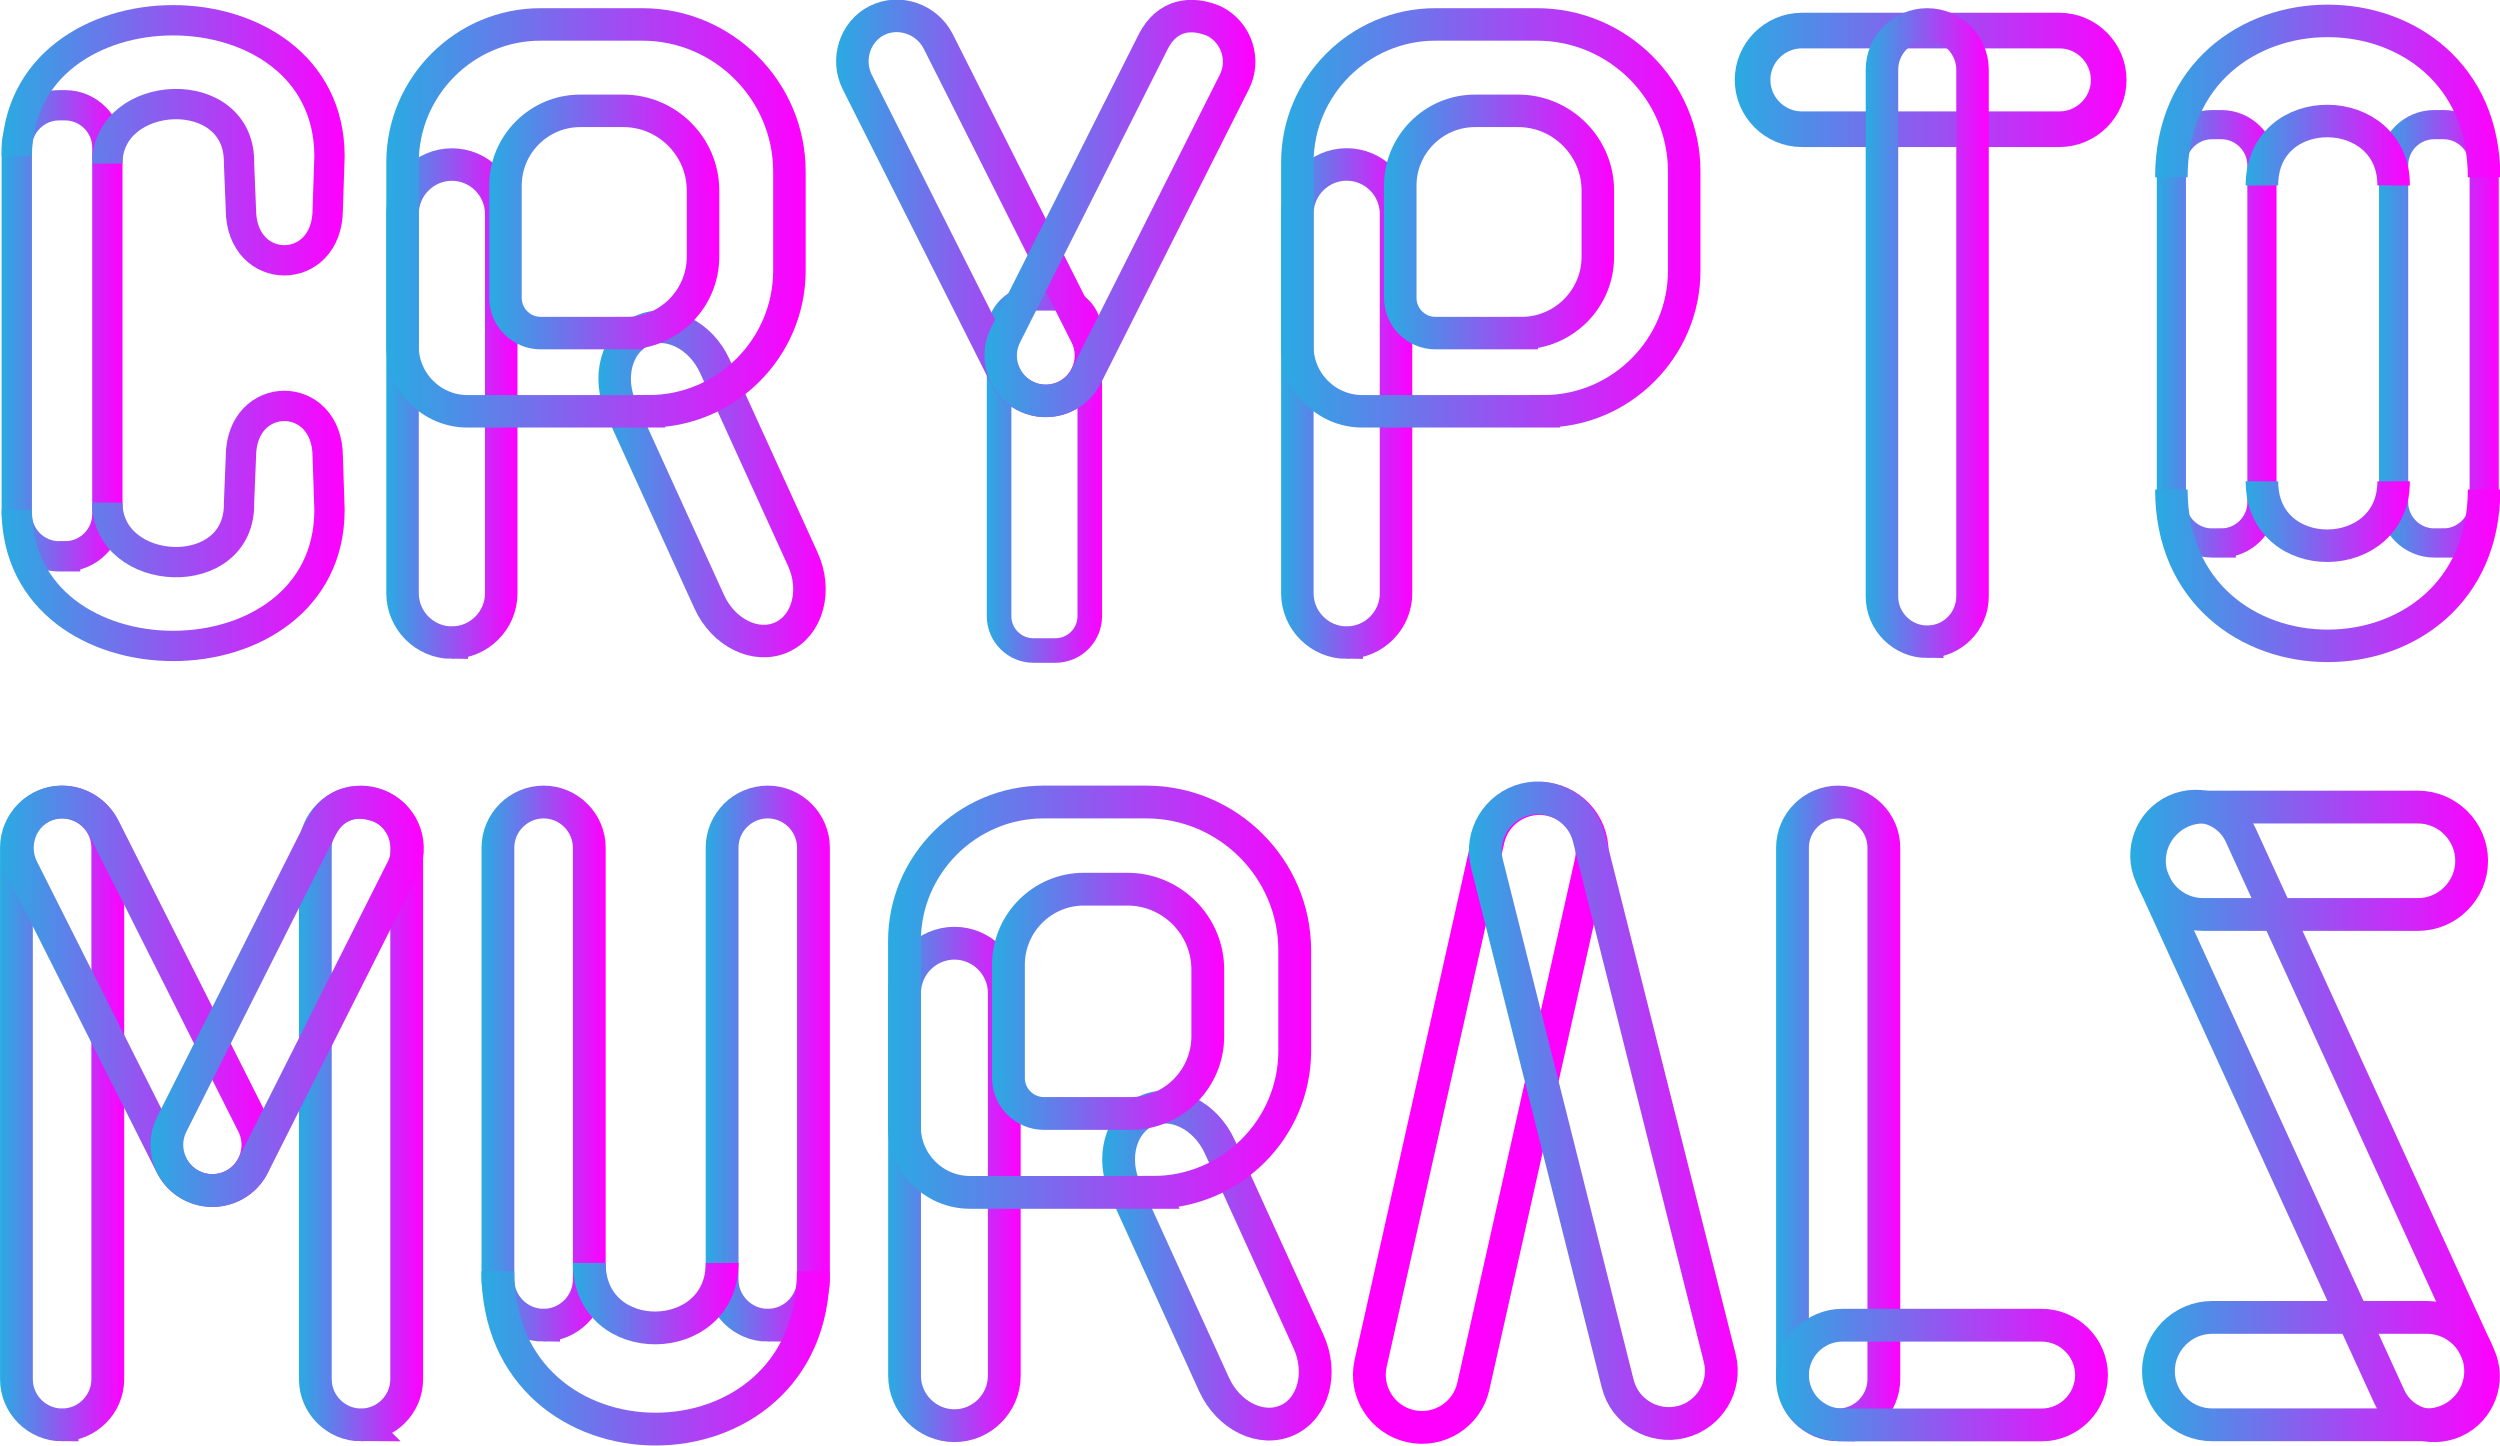 <?xml version="1.0" encoding="UTF-8" standalone="no"?>
<!-- Created with Inkscape (http://www.inkscape.org/) -->

<svg
   version="1.1"
   id="svg410"
   width="73.6"
   height="42.56"
   viewBox="0 0 73.6 42.56"
   sodipodi:docname="cryptomurals_mobile.svg"
   inkscape:version="1.1.2 (b8e25be8, 2022-02-05)"
   xmlns:inkscape="http://www.inkscape.org/namespaces/inkscape"
   xmlns:sodipodi="http://sodipodi.sourceforge.net/DTD/sodipodi-0.dtd"
   xmlns:xlink="http://www.w3.org/1999/xlink"
   xmlns="http://www.w3.org/2000/svg"
   xmlns:svg="http://www.w3.org/2000/svg">
  <defs
     id="defs414">
    <linearGradient
       id="SVGID_1_"
       gradientUnits="userSpaceOnUse"
       x1="372.281"
       y1="64.333"
       x2="395.499"
       y2="64.333">
      <stop
         offset="2.663895e-07"
         style="stop-color:#29ABE2"
         id="stop455" />
      <stop
         offset="1"
         style="stop-color:#FF00FF"
         id="stop457" />
    </linearGradient>
    <linearGradient
       id="SVGID_00000066494304873268329360000014061551922630098819_"
       gradientUnits="userSpaceOnUse"
       x1="382.821"
       y1="64.129"
       x2="407.248"
       y2="64.129">
      <stop
         offset="2.663895e-07"
         style="stop-color:#29ABE2"
         id="stop462" />
      <stop
         offset="1"
         style="stop-color:#FF00FF"
         id="stop464" />
    </linearGradient>
    <linearGradient
       id="SVGID_00000137832315468422157540000000475332585104514993_"
       gradientUnits="userSpaceOnUse"
       x1="410.732"
       y1="64.38"
       x2="422.011"
       y2="64.38">
      <stop
         offset="2.663895e-07"
         style="stop-color:#29ABE2"
         id="stop471" />
      <stop
         offset="1"
         style="stop-color:#FF00FF"
         id="stop473" />
    </linearGradient>
    <linearGradient
       id="SVGID_00000014623760333151655410000013993112213925418654_"
       gradientUnits="userSpaceOnUse"
       x1="410.732"
       y1="88.149"
       x2="440.876"
       y2="88.149">
      <stop
         offset="2.663895e-07"
         style="stop-color:#29ABE2"
         id="stop478" />
      <stop
         offset="1"
         style="stop-color:#FF00FF"
         id="stop480" />
    </linearGradient>
    <linearGradient
       id="SVGID_00000136398759079455588410000002332763792358270598_"
       gradientUnits="userSpaceOnUse"
       x1="442.905"
       y1="64.605"
       x2="476.489"
       y2="64.605">
      <stop
         offset="2.663895e-07"
         style="stop-color:#29ABE2"
         id="stop487" />
      <stop
         offset="1"
         style="stop-color:#FF00FF"
         id="stop489" />
    </linearGradient>
    <linearGradient
       id="SVGID_00000057149947263607599290000017227896935755592116_"
       gradientUnits="userSpaceOnUse"
       x1="443.971"
       y1="87.79"
       x2="476.237"
       y2="87.79">
      <stop
         offset="2.663895e-07"
         style="stop-color:#29ABE2"
         id="stop494" />
      <stop
         offset="1"
         style="stop-color:#FF00FF"
         id="stop496" />
    </linearGradient>
    <linearGradient
       id="SVGID_00000089558123107253211960000003001993712612737958_"
       gradientUnits="userSpaceOnUse"
       x1="443.158"
       y1="41.419"
       x2="475.423"
       y2="41.419">
      <stop
         offset="2.663895e-07"
         style="stop-color:#29ABE2"
         id="stop501" />
      <stop
         offset="1"
         style="stop-color:#FF00FF"
         id="stop503" />
    </linearGradient>
    <linearGradient
       id="SVGID_00000150069935930741312200000007725013538619500476_"
       gradientUnits="userSpaceOnUse"
       x1="313.469"
       y1="59.852"
       x2="324.749"
       y2="59.852">
      <stop
         offset="2.663895e-07"
         style="stop-color:#29ABE2"
         id="stop510" />
      <stop
         offset="1"
         style="stop-color:#FF00FF"
         id="stop512" />
    </linearGradient>
    <linearGradient
       id="SVGID_00000080185198350646029380000006946443785882606483_"
       gradientUnits="userSpaceOnUse"
       x1="293.095"
       y1="59.852"
       x2="304.375"
       y2="59.852">
      <stop
         offset="2.663895e-07"
         style="stop-color:#29ABE2"
         id="stop517" />
      <stop
         offset="1"
         style="stop-color:#FF00FF"
         id="stop519" />
    </linearGradient>
    <linearGradient
       id="SVGID_00000010291007297043922850000000060043599709165448_"
       gradientUnits="userSpaceOnUse"
       x1="293.095"
       y1="86.63"
       x2="324.749"
       y2="86.63">
      <stop
         offset="2.663895e-07"
         style="stop-color:#29ABE2"
         id="stop524" />
      <stop
         offset="1"
         style="stop-color:#FF00FF"
         id="stop526" />
    </linearGradient>
    <linearGradient
       id="SVGID_00000091711270638374949870000015138852933985242019_"
       gradientUnits="userSpaceOnUse"
       x1="301.396"
       y1="81.658"
       x2="316.448"
       y2="81.658">
      <stop
         offset="2.663895e-07"
         style="stop-color:#29ABE2"
         id="stop531" />
      <stop
         offset="1"
         style="stop-color:#FF00FF"
         id="stop533" />
    </linearGradient>
    <linearGradient
       id="SVGID_00000036933114846498139400000007424723938711211392_"
       gradientUnits="userSpaceOnUse"
       x1="249.349"
       y1="64.38"
       x2="260.629"
       y2="64.38">
      <stop
         offset="2.663895e-07"
         style="stop-color:#29ABE2"
         id="stop540" />
      <stop
         offset="1"
         style="stop-color:#FF00FF"
         id="stop542" />
    </linearGradient>
    <linearGradient
       id="SVGID_00000126299811138908754020000005336636120198241428_"
       gradientUnits="userSpaceOnUse"
       x1="276.514"
       y1="64.38"
       x2="287.794"
       y2="64.38">
      <stop
         offset="2.663895e-07"
         style="stop-color:#29ABE2"
         id="stop547" />
      <stop
         offset="1"
         style="stop-color:#FF00FF"
         id="stop549" />
    </linearGradient>
    <linearGradient
       id="SVGID_00000051384061305264326860000002750299187221766793_"
       gradientUnits="userSpaceOnUse"
       x1="249.43"
       y1="53.734"
       x2="274.276"
       y2="53.734">
      <stop
         offset="2.663895e-07"
         style="stop-color:#29ABE2"
         id="stop554" />
      <stop
         offset="1"
         style="stop-color:#FF00FF"
         id="stop556" />
    </linearGradient>
    <linearGradient
       id="SVGID_00000017505636271898409220000015420867018061220008_"
       gradientUnits="userSpaceOnUse"
       x1="263.02"
       y1="53.749"
       x2="287.858"
       y2="53.749">
      <stop
         offset="2.663895e-07"
         style="stop-color:#29ABE2"
         id="stop561" />
      <stop
         offset="1"
         style="stop-color:#FF00FF"
         id="stop563" />
    </linearGradient>
    <linearGradient
       id="SVGID_00000106125221794958225930000000072138229552703115_"
       gradientUnits="userSpaceOnUse"
       x1="349.494"
       y1="78.21"
       x2="370.34"
       y2="78.21">
      <stop
         offset="2.663895e-07"
         style="stop-color:#29ABE2"
         id="stop572" />
      <stop
         offset="1"
         style="stop-color:#FF00FF"
         id="stop574" />
    </linearGradient>
    <linearGradient
       id="SVGID_00000001649092805827841660000014490768451814012565_"
       gradientUnits="userSpaceOnUse"
       x1="330.05"
       y1="70.83"
       x2="342.084"
       y2="70.83">
      <stop
         offset="2.663895e-07"
         style="stop-color:#29ABE2"
         id="stop579" />
      <stop
         offset="1"
         style="stop-color:#FF00FF"
         id="stop581" />
    </linearGradient>
    <linearGradient
       id="SVGID_00000161624182631563963050000008362744078848535170_"
       gradientUnits="userSpaceOnUse"
       x1="330.05"
       y1="53.815"
       x2="368.495"
       y2="53.815">
      <stop
         offset="2.663895e-07"
         style="stop-color:#29ABE2"
         id="stop586" />
      <stop
         offset="1"
         style="stop-color:#FF00FF"
         id="stop588" />
    </linearGradient>
    <linearGradient
       id="SVGID_00000030483420589301237310000017043324544685703306_"
       gradientUnits="userSpaceOnUse"
       x1="339.483"
       y1="54.193"
       x2="360.572"
       y2="54.193">
      <stop
         offset="2.663895e-07"
         style="stop-color:#29ABE2"
         id="stop593" />
      <stop
         offset="1"
         style="stop-color:#FF00FF"
         id="stop595" />
    </linearGradient>
    <linearGradient
       id="SVGID_00000145055946177613780460000008198533073639619457_"
       gradientUnits="userSpaceOnUse"
       x1="232.031"
       y1="64.106"
       x2="242.977"
       y2="64.106">
      <stop
         offset="2.663895e-07"
         style="stop-color:#29ABE2"
         id="stop604" />
      <stop
         offset="1"
         style="stop-color:#FF00FF"
         id="stop606" />
    </linearGradient>
    <linearGradient
       id="SVGID_00000112601604057036514470000014093359395185674655_"
       gradientUnits="userSpaceOnUse"
       x1="211.714"
       y1="64.106"
       x2="222.66"
       y2="64.106">
      <stop
         offset="2.663895e-07"
         style="stop-color:#29ABE2"
         id="stop611" />
      <stop
         offset="1"
         style="stop-color:#FF00FF"
         id="stop613" />
    </linearGradient>
    <linearGradient
       id="SVGID_00000181801713687131329110000017830444916496383160_"
       gradientUnits="userSpaceOnUse"
       x1="211.563"
       y1="86.232"
       x2="243.128"
       y2="86.232">
      <stop
         offset="2.663895e-07"
         style="stop-color:#29ABE2"
         id="stop618" />
      <stop
         offset="1"
         style="stop-color:#FF00FF"
         id="stop620" />
    </linearGradient>
    <linearGradient
       id="SVGID_00000006706606771865069400000009610412913343555201_"
       gradientUnits="userSpaceOnUse"
       x1="219.841"
       y1="81.274"
       x2="234.851"
       y2="81.274">
      <stop
         offset="2.663895e-07"
         style="stop-color:#29ABE2"
         id="stop625" />
      <stop
         offset="1"
         style="stop-color:#FF00FF"
         id="stop627" />
    </linearGradient>
    <linearGradient
       id="SVGID_00000085946866966211902170000000112601757668015762_"
       gradientUnits="userSpaceOnUse"
       x1="211.563"
       y1="-1576.844"
       x2="243.128"
       y2="-1576.844"
       gradientTransform="matrix(1,0,0,-1,0,-1534.947)">
      <stop
         offset="2.663895e-07"
         style="stop-color:#29ABE2"
         id="stop632" />
      <stop
         offset="1"
         style="stop-color:#FF00FF"
         id="stop634" />
    </linearGradient>
    <linearGradient
       id="SVGID_00000114765657532837212940000012531326095613120956_"
       gradientUnits="userSpaceOnUse"
       x1="219.841"
       y1="-1581.802"
       x2="234.851"
       y2="-1581.802"
       gradientTransform="matrix(1,0,0,-1,0,-1534.947)">
      <stop
         offset="2.663895e-07"
         style="stop-color:#29ABE2"
         id="stop639" />
      <stop
         offset="1"
         style="stop-color:#FF00FF"
         id="stop641" />
    </linearGradient>
    <linearGradient
       id="SVGID_00000102546485772964492600000000131827229934764701_"
       gradientUnits="userSpaceOnUse"
       x1="104.759"
       y1="76.961"
       x2="115.28"
       y2="76.961">
      <stop
         offset="2.663895e-07"
         style="stop-color:#29ABE2"
         id="stop648" />
      <stop
         offset="1"
         style="stop-color:#FF00FF"
         id="stop650" />
    </linearGradient>
    <linearGradient
       id="SVGID_00000154397374720778661280000018299273124502320560_"
       gradientUnits="userSpaceOnUse"
       x1="90.973"
       y1="52.634"
       x2="115.749"
       y2="52.634">
      <stop
         offset="2.663895e-07"
         style="stop-color:#29ABE2"
         id="stop655" />
      <stop
         offset="1"
         style="stop-color:#FF00FF"
         id="stop657" />
    </linearGradient>
    <linearGradient
       id="SVGID_00000163033522850334343020000009176406511507702424_"
       gradientUnits="userSpaceOnUse"
       x1="104.525"
       y1="52.648"
       x2="129.294"
       y2="52.648">
      <stop
         offset="2.663895e-07"
         style="stop-color:#29ABE2"
         id="stop662" />
      <stop
         offset="1"
         style="stop-color:#FF00FF"
         id="stop664" />
    </linearGradient>
    <linearGradient
       id="SVGID_00000114041317274137850460000008592734792773613702_"
       gradientUnits="userSpaceOnUse"
       x1="131.655"
       y1="70.477"
       x2="143.655"
       y2="70.477">
      <stop
         offset="2.663895e-07"
         style="stop-color:#29ABE2"
         id="stop673" />
      <stop
         offset="1"
         style="stop-color:#FF00FF"
         id="stop675" />
    </linearGradient>
    <linearGradient
       id="SVGID_00000029031098831265385800000007144888566608239236_"
       gradientUnits="userSpaceOnUse"
       x1="131.655"
       y1="53.509"
       x2="169.992"
       y2="53.509">
      <stop
         offset="2.663895e-07"
         style="stop-color:#29ABE2"
         id="stop680" />
      <stop
         offset="1"
         style="stop-color:#FF00FF"
         id="stop682" />
    </linearGradient>
    <linearGradient
       id="SVGID_00000100383443191703837040000003394434328328884633_"
       gradientUnits="userSpaceOnUse"
       x1="141.061"
       y1="53.885"
       x2="162.091"
       y2="53.885">
      <stop
         offset="2.663895e-07"
         style="stop-color:#29ABE2"
         id="stop687" />
      <stop
         offset="1"
         style="stop-color:#FF00FF"
         id="stop689" />
    </linearGradient>
    <linearGradient
       id="SVGID_00000092440337704842401360000002255915897463077285_"
       gradientUnits="userSpaceOnUse"
       x1="69.232"
       y1="77.836"
       x2="90.02"
       y2="77.836">
      <stop
         offset="2.663895e-07"
         style="stop-color:#29ABE2"
         id="stop696" />
      <stop
         offset="1"
         style="stop-color:#FF00FF"
         id="stop698" />
    </linearGradient>
    <linearGradient
       id="SVGID_00000097458004209421732070000017267787761056282781_"
       gradientUnits="userSpaceOnUse"
       x1="49.843"
       y1="70.477"
       x2="61.843"
       y2="70.477">
      <stop
         offset="2.663895e-07"
         style="stop-color:#29ABE2"
         id="stop703" />
      <stop
         offset="1"
         style="stop-color:#FF00FF"
         id="stop705" />
    </linearGradient>
    <linearGradient
       id="SVGID_00000052061672073769906280000012150824971305969046_"
       gradientUnits="userSpaceOnUse"
       x1="49.843"
       y1="53.509"
       x2="88.18"
       y2="53.509">
      <stop
         offset="2.663895e-07"
         style="stop-color:#29ABE2"
         id="stop710" />
      <stop
         offset="1"
         style="stop-color:#FF00FF"
         id="stop712" />
    </linearGradient>
    <linearGradient
       id="SVGID_00000087376982773444459190000002396160593302439835_"
       gradientUnits="userSpaceOnUse"
       x1="59.249"
       y1="53.885"
       x2="80.279"
       y2="53.885">
      <stop
         offset="2.663895e-07"
         style="stop-color:#29ABE2"
         id="stop717" />
      <stop
         offset="1"
         style="stop-color:#FF00FF"
         id="stop719" />
    </linearGradient>
    <linearGradient
       id="SVGID_00000079471550271220542560000002615948937897738143_"
       gradientUnits="userSpaceOnUse"
       x1="14.679"
       y1="63.83"
       x2="25.727"
       y2="63.83">
      <stop
         offset="2.663895e-07"
         style="stop-color:#29ABE2"
         id="stop726" />
      <stop
         offset="1"
         style="stop-color:#FF00FF"
         id="stop728" />
    </linearGradient>
    <linearGradient
       id="SVGID_00000036941997573113120740000001013003240040144040_"
       gradientUnits="userSpaceOnUse"
       x1="14.679"
       y1="81.667"
       x2="46.044"
       y2="81.667">
      <stop
         offset="2.663895e-07"
         style="stop-color:#29ABE2"
         id="stop733" />
      <stop
         offset="1"
         style="stop-color:#FF00FF"
         id="stop735" />
    </linearGradient>
    <linearGradient
       id="SVGID_00000141443639616947755550000004314534512513592969_"
       gradientUnits="userSpaceOnUse"
       x1="14.679"
       y1="-1562.17"
       x2="46.044"
       y2="-1562.17"
       gradientTransform="matrix(1,0,0,-1,0,-1515.75)">
      <stop
         offset="2.663895e-07"
         style="stop-color:#29ABE2"
         id="stop740" />
      <stop
         offset="1"
         style="stop-color:#FF00FF"
         id="stop742" />
    </linearGradient>
    <linearGradient
       id="SVGID_00000137120645420864965740000008965983697528088503_"
       gradientUnits="userSpaceOnUse"
       x1="173.129"
       y1="40.884"
       x2="208.955"
       y2="40.884">
      <stop
         offset="2.663895e-07"
         style="stop-color:#29ABE2"
         id="stop749" />
      <stop
         offset="1"
         style="stop-color:#FF00FF"
         id="stop751" />
    </linearGradient>
    <linearGradient
       id="SVGID_00000106147272913143889940000007355759555193885372_"
       gradientUnits="userSpaceOnUse"
       x1="185.106"
       y1="64.044"
       x2="196.354"
       y2="64.044">
      <stop
         offset="2.663895e-07"
         style="stop-color:#29ABE2"
         id="stop756" />
      <stop
         offset="1"
         style="stop-color:#FF00FF"
         id="stop758" />
    </linearGradient>
    <linearGradient
       id="SVGID_00000066494304873268329360000014061551922630098819_-8"
       gradientUnits="userSpaceOnUse"
       x1="382.821"
       y1="64.129"
       x2="407.248"
       y2="64.129"
       gradientTransform="translate(-295.581,41.952)">
      <stop
         offset="2.663895e-07"
         style="stop-color:#29ABE2"
         id="stop18" />
      <stop
         offset="1"
         style="stop-color:#FF00FF"
         id="stop20" />
    </linearGradient>
    <linearGradient
       id="SVGID_00000137832315468422157540000000475332585104514993_-8"
       gradientUnits="userSpaceOnUse"
       x1="410.732"
       y1="64.38"
       x2="422.011"
       y2="64.38"
       gradientTransform="translate(-295.581,41.952)">
      <stop
         offset="2.663895e-07"
         style="stop-color:#29ABE2"
         id="stop27" />
      <stop
         offset="1"
         style="stop-color:#FF00FF"
         id="stop29" />
    </linearGradient>
    <linearGradient
       id="SVGID_00000014623760333151655410000013993112213925418654_-3"
       gradientUnits="userSpaceOnUse"
       x1="410.732"
       y1="88.149"
       x2="440.876"
       y2="88.149"
       gradientTransform="translate(-295.581,41.952)">
      <stop
         offset="2.663895e-07"
         style="stop-color:#29ABE2"
         id="stop34" />
      <stop
         offset="1"
         style="stop-color:#FF00FF"
         id="stop36" />
    </linearGradient>
    <linearGradient
       id="SVGID_00000136398759079455588410000002332763792358270598_-8"
       gradientUnits="userSpaceOnUse"
       x1="442.905"
       y1="64.605"
       x2="476.489"
       y2="64.605"
       gradientTransform="translate(-295.581,41.952)">
      <stop
         offset="2.663895e-07"
         style="stop-color:#29ABE2"
         id="stop43" />
      <stop
         offset="1"
         style="stop-color:#FF00FF"
         id="stop45" />
    </linearGradient>
    <linearGradient
       id="SVGID_00000057149947263607599290000017227896935755592116_-1"
       gradientUnits="userSpaceOnUse"
       x1="443.971"
       y1="87.79"
       x2="476.237"
       y2="87.79"
       gradientTransform="translate(-295.581,41.952)">
      <stop
         offset="2.663895e-07"
         style="stop-color:#29ABE2"
         id="stop50" />
      <stop
         offset="1"
         style="stop-color:#FF00FF"
         id="stop52" />
    </linearGradient>
    <linearGradient
       id="SVGID_00000089558123107253211960000003001993712612737958_-5"
       gradientUnits="userSpaceOnUse"
       x1="443.158"
       y1="41.419"
       x2="475.423"
       y2="41.419"
       gradientTransform="translate(-295.581,41.952)">
      <stop
         offset="2.663895e-07"
         style="stop-color:#29ABE2"
         id="stop57" />
      <stop
         offset="1"
         style="stop-color:#FF00FF"
         id="stop59" />
    </linearGradient>
    <linearGradient
       id="SVGID_00000150069935930741312200000007725013538619500476_-3"
       gradientUnits="userSpaceOnUse"
       x1="313.469"
       y1="59.852"
       x2="324.749"
       y2="59.852"
       gradientTransform="translate(-295.581,41.952)">
      <stop
         offset="2.663895e-07"
         style="stop-color:#29ABE2"
         id="stop66" />
      <stop
         offset="1"
         style="stop-color:#FF00FF"
         id="stop68" />
    </linearGradient>
    <linearGradient
       id="SVGID_00000080185198350646029380000006946443785882606483_-5"
       gradientUnits="userSpaceOnUse"
       x1="293.095"
       y1="59.852"
       x2="304.375"
       y2="59.852"
       gradientTransform="translate(-295.581,41.952)">
      <stop
         offset="2.663895e-07"
         style="stop-color:#29ABE2"
         id="stop73" />
      <stop
         offset="1"
         style="stop-color:#FF00FF"
         id="stop75" />
    </linearGradient>
    <linearGradient
       id="SVGID_00000010291007297043922850000000060043599709165448_-4"
       gradientUnits="userSpaceOnUse"
       x1="293.095"
       y1="86.63"
       x2="324.749"
       y2="86.63"
       gradientTransform="translate(-295.581,41.952)">
      <stop
         offset="2.663895e-07"
         style="stop-color:#29ABE2"
         id="stop80" />
      <stop
         offset="1"
         style="stop-color:#FF00FF"
         id="stop82" />
    </linearGradient>
    <linearGradient
       id="SVGID_00000091711270638374949870000015138852933985242019_-3"
       gradientUnits="userSpaceOnUse"
       x1="301.396"
       y1="81.658"
       x2="316.448"
       y2="81.658"
       gradientTransform="translate(-295.581,41.952)">
      <stop
         offset="2.663895e-07"
         style="stop-color:#29ABE2"
         id="stop87" />
      <stop
         offset="1"
         style="stop-color:#FF00FF"
         id="stop89" />
    </linearGradient>
    <linearGradient
       id="SVGID_00000036933114846498139400000007424723938711211392_-6"
       gradientUnits="userSpaceOnUse"
       x1="249.349"
       y1="64.38"
       x2="260.629"
       y2="64.38"
       gradientTransform="translate(-295.581,41.952)">
      <stop
         offset="2.663895e-07"
         style="stop-color:#29ABE2"
         id="stop96" />
      <stop
         offset="1"
         style="stop-color:#FF00FF"
         id="stop98" />
    </linearGradient>
    <linearGradient
       id="SVGID_00000126299811138908754020000005336636120198241428_-5"
       gradientUnits="userSpaceOnUse"
       x1="276.514"
       y1="64.38"
       x2="287.794"
       y2="64.38"
       gradientTransform="translate(-295.581,41.952)">
      <stop
         offset="2.663895e-07"
         style="stop-color:#29ABE2"
         id="stop103" />
      <stop
         offset="1"
         style="stop-color:#FF00FF"
         id="stop105" />
    </linearGradient>
    <linearGradient
       id="SVGID_00000051384061305264326860000002750299187221766793_-9"
       gradientUnits="userSpaceOnUse"
       x1="249.43"
       y1="53.734"
       x2="274.276"
       y2="53.734"
       gradientTransform="translate(-295.581,41.952)">
      <stop
         offset="2.663895e-07"
         style="stop-color:#29ABE2"
         id="stop110" />
      <stop
         offset="1"
         style="stop-color:#FF00FF"
         id="stop112" />
    </linearGradient>
    <linearGradient
       id="SVGID_00000017505636271898409220000015420867018061220008_-5"
       gradientUnits="userSpaceOnUse"
       x1="263.02"
       y1="53.749"
       x2="287.858"
       y2="53.749"
       gradientTransform="translate(-295.581,41.952)">
      <stop
         offset="2.663895e-07"
         style="stop-color:#29ABE2"
         id="stop117" />
      <stop
         offset="1"
         style="stop-color:#FF00FF"
         id="stop119" />
    </linearGradient>
    <linearGradient
       id="SVGID_00000106125221794958225930000000072138229552703115_-4"
       gradientUnits="userSpaceOnUse"
       x1="349.494"
       y1="78.21"
       x2="370.34"
       y2="78.21"
       gradientTransform="translate(-295.581,41.952)">
      <stop
         offset="2.663895e-07"
         style="stop-color:#29ABE2"
         id="stop128" />
      <stop
         offset="1"
         style="stop-color:#FF00FF"
         id="stop130" />
    </linearGradient>
    <linearGradient
       id="SVGID_00000001649092805827841660000014490768451814012565_-9"
       gradientUnits="userSpaceOnUse"
       x1="330.05"
       y1="70.83"
       x2="342.084"
       y2="70.83"
       gradientTransform="translate(-295.581,41.952)">
      <stop
         offset="2.663895e-07"
         style="stop-color:#29ABE2"
         id="stop135" />
      <stop
         offset="1"
         style="stop-color:#FF00FF"
         id="stop137" />
    </linearGradient>
    <linearGradient
       id="SVGID_00000161624182631563963050000008362744078848535170_-1"
       gradientUnits="userSpaceOnUse"
       x1="330.05"
       y1="53.815"
       x2="368.495"
       y2="53.815"
       gradientTransform="translate(-295.581,41.952)">
      <stop
         offset="2.663895e-07"
         style="stop-color:#29ABE2"
         id="stop142" />
      <stop
         offset="1"
         style="stop-color:#FF00FF"
         id="stop144" />
    </linearGradient>
    <linearGradient
       id="SVGID_00000030483420589301237310000017043324544685703306_-7"
       gradientUnits="userSpaceOnUse"
       x1="339.483"
       y1="54.193"
       x2="360.572"
       y2="54.193"
       gradientTransform="translate(-295.581,41.952)">
      <stop
         offset="2.663895e-07"
         style="stop-color:#29ABE2"
         id="stop149" />
      <stop
         offset="1"
         style="stop-color:#FF00FF"
         id="stop151" />
    </linearGradient>
    <linearGradient
       id="SVGID_00000145055946177613780460000008198533073639619457_-5"
       gradientUnits="userSpaceOnUse"
       x1="232.031"
       y1="64.106"
       x2="242.977"
       y2="64.106"
       gradientTransform="translate(-295.581,41.952)">
      <stop
         offset="2.663895e-07"
         style="stop-color:#29ABE2"
         id="stop160" />
      <stop
         offset="1"
         style="stop-color:#FF00FF"
         id="stop162" />
    </linearGradient>
    <linearGradient
       id="SVGID_00000112601604057036514470000014093359395185674655_-5"
       gradientUnits="userSpaceOnUse"
       x1="211.714"
       y1="64.106"
       x2="222.66"
       y2="64.106"
       gradientTransform="translate(-295.581,41.952)">
      <stop
         offset="2.663895e-07"
         style="stop-color:#29ABE2"
         id="stop167" />
      <stop
         offset="1"
         style="stop-color:#FF00FF"
         id="stop169" />
    </linearGradient>
    <linearGradient
       id="SVGID_00000181801713687131329110000017830444916496383160_-4"
       gradientUnits="userSpaceOnUse"
       x1="211.563"
       y1="86.232"
       x2="243.128"
       y2="86.232"
       gradientTransform="translate(-295.581,41.952)">
      <stop
         offset="2.663895e-07"
         style="stop-color:#29ABE2"
         id="stop174" />
      <stop
         offset="1"
         style="stop-color:#FF00FF"
         id="stop176" />
    </linearGradient>
    <linearGradient
       id="SVGID_00000006706606771865069400000009610412913343555201_-1"
       gradientUnits="userSpaceOnUse"
       x1="219.841"
       y1="81.274"
       x2="234.851"
       y2="81.274"
       gradientTransform="translate(-295.581,41.952)">
      <stop
         offset="2.663895e-07"
         style="stop-color:#29ABE2"
         id="stop181" />
      <stop
         offset="1"
         style="stop-color:#FF00FF"
         id="stop183" />
    </linearGradient>
    <linearGradient
       id="SVGID_00000102546485772964492600000000131827229934764701_-8"
       gradientUnits="userSpaceOnUse"
       x1="104.759"
       y1="76.961"
       x2="115.28"
       y2="76.961"
       gradientTransform="translate(-295.581,41.952)">
      <stop
         offset="2.663895e-07"
         style="stop-color:#29ABE2"
         id="stop204" />
      <stop
         offset="1"
         style="stop-color:#FF00FF"
         id="stop206" />
    </linearGradient>
    <linearGradient
       id="SVGID_00000154397374720778661280000018299273124502320560_-8"
       gradientUnits="userSpaceOnUse"
       x1="90.973"
       y1="52.634"
       x2="115.749"
       y2="52.634"
       gradientTransform="translate(-295.581,41.952)">
      <stop
         offset="2.663895e-07"
         style="stop-color:#29ABE2"
         id="stop211" />
      <stop
         offset="1"
         style="stop-color:#FF00FF"
         id="stop213" />
    </linearGradient>
    <linearGradient
       id="SVGID_00000163033522850334343020000009176406511507702424_-3"
       gradientUnits="userSpaceOnUse"
       x1="104.525"
       y1="52.648"
       x2="129.294"
       y2="52.648"
       gradientTransform="translate(-295.581,41.952)">
      <stop
         offset="2.663895e-07"
         style="stop-color:#29ABE2"
         id="stop218" />
      <stop
         offset="1"
         style="stop-color:#FF00FF"
         id="stop220" />
    </linearGradient>
    <linearGradient
       id="SVGID_00000114041317274137850460000008592734792773613702_-5"
       gradientUnits="userSpaceOnUse"
       x1="131.655"
       y1="70.477"
       x2="143.655"
       y2="70.477"
       gradientTransform="translate(-295.581,41.952)">
      <stop
         offset="2.663895e-07"
         style="stop-color:#29ABE2"
         id="stop229" />
      <stop
         offset="1"
         style="stop-color:#FF00FF"
         id="stop231" />
    </linearGradient>
    <linearGradient
       id="SVGID_00000029031098831265385800000007144888566608239236_-2"
       gradientUnits="userSpaceOnUse"
       x1="131.655"
       y1="53.509"
       x2="169.992"
       y2="53.509"
       gradientTransform="translate(-295.581,41.952)">
      <stop
         offset="2.663895e-07"
         style="stop-color:#29ABE2"
         id="stop236" />
      <stop
         offset="1"
         style="stop-color:#FF00FF"
         id="stop238" />
    </linearGradient>
    <linearGradient
       id="SVGID_00000100383443191703837040000003394434328328884633_-2"
       gradientUnits="userSpaceOnUse"
       x1="141.061"
       y1="53.885"
       x2="162.091"
       y2="53.885"
       gradientTransform="translate(-295.581,41.952)">
      <stop
         offset="2.663895e-07"
         style="stop-color:#29ABE2"
         id="stop243" />
      <stop
         offset="1"
         style="stop-color:#FF00FF"
         id="stop245" />
    </linearGradient>
    <linearGradient
       id="SVGID_00000092440337704842401360000002255915897463077285_-6"
       gradientUnits="userSpaceOnUse"
       x1="69.232"
       y1="77.836"
       x2="90.02"
       y2="77.836"
       gradientTransform="translate(-295.581,41.952)">
      <stop
         offset="2.663895e-07"
         style="stop-color:#29ABE2"
         id="stop252" />
      <stop
         offset="1"
         style="stop-color:#FF00FF"
         id="stop254" />
    </linearGradient>
    <linearGradient
       id="SVGID_00000097458004209421732070000017267787761056282781_-6"
       gradientUnits="userSpaceOnUse"
       x1="49.843"
       y1="70.477"
       x2="61.843"
       y2="70.477"
       gradientTransform="translate(-295.581,41.952)">
      <stop
         offset="2.663895e-07"
         style="stop-color:#29ABE2"
         id="stop259" />
      <stop
         offset="1"
         style="stop-color:#FF00FF"
         id="stop261" />
    </linearGradient>
    <linearGradient
       id="SVGID_00000052061672073769906280000012150824971305969046_-7"
       gradientUnits="userSpaceOnUse"
       x1="49.843"
       y1="53.509"
       x2="88.18"
       y2="53.509"
       gradientTransform="translate(-295.581,41.952)">
      <stop
         offset="2.663895e-07"
         style="stop-color:#29ABE2"
         id="stop266" />
      <stop
         offset="1"
         style="stop-color:#FF00FF"
         id="stop268" />
    </linearGradient>
    <linearGradient
       id="SVGID_00000087376982773444459190000002396160593302439835_-8"
       gradientUnits="userSpaceOnUse"
       x1="59.249"
       y1="53.885"
       x2="80.279"
       y2="53.885"
       gradientTransform="translate(-295.581,41.952)">
      <stop
         offset="2.663895e-07"
         style="stop-color:#29ABE2"
         id="stop273" />
      <stop
         offset="1"
         style="stop-color:#FF00FF"
         id="stop275" />
    </linearGradient>
    <linearGradient
       id="SVGID_00000079471550271220542560000002615948937897738143_-4"
       gradientUnits="userSpaceOnUse"
       x1="14.679"
       y1="63.83"
       x2="25.727"
       y2="63.83"
       gradientTransform="translate(-295.581,41.952)">
      <stop
         offset="2.663895e-07"
         style="stop-color:#29ABE2"
         id="stop282" />
      <stop
         offset="1"
         style="stop-color:#FF00FF"
         id="stop284" />
    </linearGradient>
    <linearGradient
       id="SVGID_00000036941997573113120740000001013003240040144040_-1"
       gradientUnits="userSpaceOnUse"
       x1="14.679"
       y1="81.667"
       x2="46.044"
       y2="81.667"
       gradientTransform="translate(-295.581,41.952)">
      <stop
         offset="2.663895e-07"
         style="stop-color:#29ABE2"
         id="stop289" />
      <stop
         offset="1"
         style="stop-color:#FF00FF"
         id="stop291" />
    </linearGradient>
    <linearGradient
       id="SVGID_00000137120645420864965740000008965983697528088503_-7"
       gradientUnits="userSpaceOnUse"
       x1="173.129"
       y1="40.884"
       x2="208.955"
       y2="40.884"
       gradientTransform="translate(-295.581,41.952)">
      <stop
         offset="2.663895e-07"
         style="stop-color:#29ABE2"
         id="stop305" />
      <stop
         offset="1"
         style="stop-color:#FF00FF"
         id="stop307" />
    </linearGradient>
    <linearGradient
       id="SVGID_00000106147272913143889940000007355759555193885372_-1"
       gradientUnits="userSpaceOnUse"
       x1="185.106"
       y1="64.044"
       x2="196.354"
       y2="64.044"
       gradientTransform="translate(-295.581,41.952)">
      <stop
         offset="2.663895e-07"
         style="stop-color:#29ABE2"
         id="stop312" />
      <stop
         offset="1"
         style="stop-color:#FF00FF"
         id="stop314" />
    </linearGradient>
    <linearGradient
       inkscape:collect="always"
       xlink:href="#SVGID_00000085946866966211902170000000112601757668015762_"
       id="linearGradient4439"
       gradientUnits="userSpaceOnUse"
       gradientTransform="matrix(1,0,0,-1,-295.581,-1492.995)"
       x1="211.563"
       y1="-1576.844"
       x2="243.128"
       y2="-1576.844" />
    <linearGradient
       inkscape:collect="always"
       xlink:href="#SVGID_00000114765657532837212940000012531326095613120956_"
       id="linearGradient4441"
       gradientUnits="userSpaceOnUse"
       gradientTransform="matrix(1,0,0,-1,-295.581,-1492.995)"
       x1="219.841"
       y1="-1581.802"
       x2="234.851"
       y2="-1581.802" />
    <linearGradient
       inkscape:collect="always"
       xlink:href="#SVGID_00000141443639616947755550000004314534512513592969_"
       id="linearGradient4443"
       gradientUnits="userSpaceOnUse"
       gradientTransform="matrix(1,0,0,-1,-295.581,-1473.798)"
       x1="14.679"
       y1="-1562.17"
       x2="46.044"
       y2="-1562.17" />
    <linearGradient
       id="linearGradient3442"
       gradientUnits="userSpaceOnUse"
       x1="104.759"
       y1="76.961"
       x2="115.28"
       y2="76.961">
      <stop
         offset="2.663895e-07"
         style="stop-color:#29ABE2"
         id="stop3438" />
      <stop
         offset="1"
         style="stop-color:#FF00FF"
         id="stop3440" />
    </linearGradient>
    <linearGradient
       id="linearGradient3465"
       gradientUnits="userSpaceOnUse"
       x1="131.655"
       y1="70.477"
       x2="143.655"
       y2="70.477">
      <stop
         offset="2.663895e-07"
         style="stop-color:#29ABE2"
         id="stop3461" />
      <stop
         offset="1"
         style="stop-color:#FF00FF"
         id="stop3463" />
    </linearGradient>
    <linearGradient
       id="linearGradient3472"
       gradientUnits="userSpaceOnUse"
       x1="131.655"
       y1="53.509"
       x2="169.992"
       y2="53.509">
      <stop
         offset="2.663895e-07"
         style="stop-color:#29ABE2"
         id="stop3468" />
      <stop
         offset="1"
         style="stop-color:#FF00FF"
         id="stop3470" />
    </linearGradient>
    <linearGradient
       id="linearGradient3479"
       gradientUnits="userSpaceOnUse"
       x1="141.061"
       y1="53.885"
       x2="162.091"
       y2="53.885">
      <stop
         offset="2.663895e-07"
         style="stop-color:#29ABE2"
         id="stop3475" />
      <stop
         offset="1"
         style="stop-color:#FF00FF"
         id="stop3477" />
    </linearGradient>
    <linearGradient
       id="linearGradient3487"
       gradientUnits="userSpaceOnUse"
       x1="69.232"
       y1="77.836"
       x2="90.02"
       y2="77.836">
      <stop
         offset="2.663895e-07"
         style="stop-color:#29ABE2"
         id="stop3483" />
      <stop
         offset="1"
         style="stop-color:#FF00FF"
         id="stop3485" />
    </linearGradient>
    <linearGradient
       id="linearGradient3494"
       gradientUnits="userSpaceOnUse"
       x1="49.843"
       y1="70.477"
       x2="61.843"
       y2="70.477">
      <stop
         offset="2.663895e-07"
         style="stop-color:#29ABE2"
         id="stop3490" />
      <stop
         offset="1"
         style="stop-color:#FF00FF"
         id="stop3492" />
    </linearGradient>
    <linearGradient
       id="linearGradient3501"
       gradientUnits="userSpaceOnUse"
       x1="49.843"
       y1="53.509"
       x2="88.18"
       y2="53.509">
      <stop
         offset="2.663895e-07"
         style="stop-color:#29ABE2"
         id="stop3497" />
      <stop
         offset="1"
         style="stop-color:#FF00FF"
         id="stop3499" />
    </linearGradient>
    <linearGradient
       id="linearGradient3508"
       gradientUnits="userSpaceOnUse"
       x1="59.249"
       y1="53.885"
       x2="80.279"
       y2="53.885">
      <stop
         offset="2.663895e-07"
         style="stop-color:#29ABE2"
         id="stop3504" />
      <stop
         offset="1"
         style="stop-color:#FF00FF"
         id="stop3506" />
    </linearGradient>
    <linearGradient
       id="linearGradient3516"
       gradientUnits="userSpaceOnUse"
       x1="14.679"
       y1="63.83"
       x2="25.727"
       y2="63.83">
      <stop
         offset="2.663895e-07"
         style="stop-color:#29ABE2"
         id="stop3512" />
      <stop
         offset="1"
         style="stop-color:#FF00FF"
         id="stop3514" />
    </linearGradient>
    <linearGradient
       id="linearGradient3523"
       gradientUnits="userSpaceOnUse"
       x1="14.679"
       y1="81.667"
       x2="46.044"
       y2="81.667">
      <stop
         offset="2.663895e-07"
         style="stop-color:#29ABE2"
         id="stop3519" />
      <stop
         offset="1"
         style="stop-color:#FF00FF"
         id="stop3521" />
    </linearGradient>
    <linearGradient
       id="linearGradient3530"
       gradientUnits="userSpaceOnUse"
       x1="14.679"
       y1="-1562.17"
       x2="46.044"
       y2="-1562.17"
       gradientTransform="matrix(1,0,0,-1,0,-1515.75)">
      <stop
         offset="2.663895e-07"
         style="stop-color:#29ABE2"
         id="stop3526" />
      <stop
         offset="1"
         style="stop-color:#FF00FF"
         id="stop3528" />
    </linearGradient>
    <linearGradient
       id="linearGradient3538"
       gradientUnits="userSpaceOnUse"
       x1="173.129"
       y1="40.884"
       x2="208.955"
       y2="40.884">
      <stop
         offset="2.663895e-07"
         style="stop-color:#29ABE2"
         id="stop3534" />
      <stop
         offset="1"
         style="stop-color:#FF00FF"
         id="stop3536" />
    </linearGradient>
    <linearGradient
       id="linearGradient3545"
       gradientUnits="userSpaceOnUse"
       x1="185.106"
       y1="64.044"
       x2="196.354"
       y2="64.044">
      <stop
         offset="2.663895e-07"
         style="stop-color:#29ABE2"
         id="stop3541" />
      <stop
         offset="1"
         style="stop-color:#FF00FF"
         id="stop3543" />
    </linearGradient>
    <linearGradient
       id="linearGradient3258"
       gradientUnits="userSpaceOnUse"
       x1="372.281"
       y1="64.333"
       x2="395.499"
       y2="64.333">
      <stop
         offset="2.663895e-07"
         style="stop-color:#29ABE2"
         id="stop3254" />
      <stop
         offset="1"
         style="stop-color:#FF00FF"
         id="stop3256" />
    </linearGradient>
    <linearGradient
       id="linearGradient3265"
       gradientUnits="userSpaceOnUse"
       x1="382.821"
       y1="64.129"
       x2="407.248"
       y2="64.129">
      <stop
         offset="2.663895e-07"
         style="stop-color:#29ABE2"
         id="stop3261" />
      <stop
         offset="1"
         style="stop-color:#FF00FF"
         id="stop3263" />
    </linearGradient>
    <linearGradient
       id="linearGradient3273"
       gradientUnits="userSpaceOnUse"
       x1="410.732"
       y1="64.38"
       x2="422.011"
       y2="64.38">
      <stop
         offset="2.663895e-07"
         style="stop-color:#29ABE2"
         id="stop3269" />
      <stop
         offset="1"
         style="stop-color:#FF00FF"
         id="stop3271" />
    </linearGradient>
    <linearGradient
       id="linearGradient3280"
       gradientUnits="userSpaceOnUse"
       x1="410.732"
       y1="88.149"
       x2="440.876"
       y2="88.149">
      <stop
         offset="2.663895e-07"
         style="stop-color:#29ABE2"
         id="stop3276" />
      <stop
         offset="1"
         style="stop-color:#FF00FF"
         id="stop3278" />
    </linearGradient>
    <linearGradient
       id="linearGradient3288"
       gradientUnits="userSpaceOnUse"
       x1="442.905"
       y1="64.605"
       x2="476.489"
       y2="64.605">
      <stop
         offset="2.663895e-07"
         style="stop-color:#29ABE2"
         id="stop3284" />
      <stop
         offset="1"
         style="stop-color:#FF00FF"
         id="stop3286" />
    </linearGradient>
    <linearGradient
       id="linearGradient3295"
       gradientUnits="userSpaceOnUse"
       x1="443.971"
       y1="87.79"
       x2="476.237"
       y2="87.79">
      <stop
         offset="2.663895e-07"
         style="stop-color:#29ABE2"
         id="stop3291" />
      <stop
         offset="1"
         style="stop-color:#FF00FF"
         id="stop3293" />
    </linearGradient>
    <linearGradient
       id="linearGradient3302"
       gradientUnits="userSpaceOnUse"
       x1="443.158"
       y1="41.419"
       x2="475.423"
       y2="41.419">
      <stop
         offset="2.663895e-07"
         style="stop-color:#29ABE2"
         id="stop3298" />
      <stop
         offset="1"
         style="stop-color:#FF00FF"
         id="stop3300" />
    </linearGradient>
    <linearGradient
       id="linearGradient3310"
       gradientUnits="userSpaceOnUse"
       x1="313.469"
       y1="59.852"
       x2="324.749"
       y2="59.852">
      <stop
         offset="2.663895e-07"
         style="stop-color:#29ABE2"
         id="stop3306" />
      <stop
         offset="1"
         style="stop-color:#FF00FF"
         id="stop3308" />
    </linearGradient>
    <linearGradient
       id="linearGradient3317"
       gradientUnits="userSpaceOnUse"
       x1="293.095"
       y1="59.852"
       x2="304.375"
       y2="59.852">
      <stop
         offset="2.663895e-07"
         style="stop-color:#29ABE2"
         id="stop3313" />
      <stop
         offset="1"
         style="stop-color:#FF00FF"
         id="stop3315" />
    </linearGradient>
    <linearGradient
       id="linearGradient3324"
       gradientUnits="userSpaceOnUse"
       x1="293.095"
       y1="86.63"
       x2="324.749"
       y2="86.63">
      <stop
         offset="2.663895e-07"
         style="stop-color:#29ABE2"
         id="stop3320" />
      <stop
         offset="1"
         style="stop-color:#FF00FF"
         id="stop3322" />
    </linearGradient>
    <linearGradient
       id="linearGradient3331"
       gradientUnits="userSpaceOnUse"
       x1="301.396"
       y1="81.658"
       x2="316.448"
       y2="81.658">
      <stop
         offset="2.663895e-07"
         style="stop-color:#29ABE2"
         id="stop3327" />
      <stop
         offset="1"
         style="stop-color:#FF00FF"
         id="stop3329" />
    </linearGradient>
    <linearGradient
       id="linearGradient3339"
       gradientUnits="userSpaceOnUse"
       x1="249.349"
       y1="64.38"
       x2="260.629"
       y2="64.38">
      <stop
         offset="2.663895e-07"
         style="stop-color:#29ABE2"
         id="stop3335" />
      <stop
         offset="1"
         style="stop-color:#FF00FF"
         id="stop3337" />
    </linearGradient>
    <linearGradient
       id="linearGradient3346"
       gradientUnits="userSpaceOnUse"
       x1="276.514"
       y1="64.38"
       x2="287.794"
       y2="64.38">
      <stop
         offset="2.663895e-07"
         style="stop-color:#29ABE2"
         id="stop3342" />
      <stop
         offset="1"
         style="stop-color:#FF00FF"
         id="stop3344" />
    </linearGradient>
    <linearGradient
       id="linearGradient3369"
       gradientUnits="userSpaceOnUse"
       x1="349.494"
       y1="78.21"
       x2="370.34"
       y2="78.21">
      <stop
         offset="2.663895e-07"
         style="stop-color:#29ABE2"
         id="stop3365" />
      <stop
         offset="1"
         style="stop-color:#FF00FF"
         id="stop3367" />
    </linearGradient>
    <linearGradient
       id="linearGradient3376"
       gradientUnits="userSpaceOnUse"
       x1="330.05"
       y1="70.83"
       x2="342.084"
       y2="70.83">
      <stop
         offset="2.663895e-07"
         style="stop-color:#29ABE2"
         id="stop3372" />
      <stop
         offset="1"
         style="stop-color:#FF00FF"
         id="stop3374" />
    </linearGradient>
    <linearGradient
       id="linearGradient3383"
       gradientUnits="userSpaceOnUse"
       x1="330.05"
       y1="53.815"
       x2="368.495"
       y2="53.815">
      <stop
         offset="2.663895e-07"
         style="stop-color:#29ABE2"
         id="stop3379" />
      <stop
         offset="1"
         style="stop-color:#FF00FF"
         id="stop3381" />
    </linearGradient>
    <linearGradient
       id="linearGradient3390"
       gradientUnits="userSpaceOnUse"
       x1="339.483"
       y1="54.193"
       x2="360.572"
       y2="54.193">
      <stop
         offset="2.663895e-07"
         style="stop-color:#29ABE2"
         id="stop3386" />
      <stop
         offset="1"
         style="stop-color:#FF00FF"
         id="stop3388" />
    </linearGradient>
    <linearGradient
       id="linearGradient3399"
       gradientUnits="userSpaceOnUse"
       x1="232.031"
       y1="64.106"
       x2="242.977"
       y2="64.106">
      <stop
         offset="2.663895e-07"
         style="stop-color:#29ABE2"
         id="stop3395" />
      <stop
         offset="1"
         style="stop-color:#FF00FF"
         id="stop3397" />
    </linearGradient>
    <linearGradient
       id="linearGradient3406"
       gradientUnits="userSpaceOnUse"
       x1="211.714"
       y1="64.106"
       x2="222.66"
       y2="64.106">
      <stop
         offset="2.663895e-07"
         style="stop-color:#29ABE2"
         id="stop3402" />
      <stop
         offset="1"
         style="stop-color:#FF00FF"
         id="stop3404" />
    </linearGradient>
    <linearGradient
       id="linearGradient3413"
       gradientUnits="userSpaceOnUse"
       x1="211.563"
       y1="86.232"
       x2="243.128"
       y2="86.232">
      <stop
         offset="2.663895e-07"
         style="stop-color:#29ABE2"
         id="stop3409" />
      <stop
         offset="1"
         style="stop-color:#FF00FF"
         id="stop3411" />
    </linearGradient>
    <linearGradient
       id="linearGradient3420"
       gradientUnits="userSpaceOnUse"
       x1="219.841"
       y1="81.274"
       x2="234.851"
       y2="81.274">
      <stop
         offset="2.663895e-07"
         style="stop-color:#29ABE2"
         id="stop3416" />
      <stop
         offset="1"
         style="stop-color:#FF00FF"
         id="stop3418" />
    </linearGradient>
    <linearGradient
       id="linearGradient3427"
       gradientUnits="userSpaceOnUse"
       x1="211.563"
       y1="-1576.844"
       x2="243.128"
       y2="-1576.844"
       gradientTransform="matrix(1,0,0,-1,0,-1534.947)">
      <stop
         offset="2.663895e-07"
         style="stop-color:#29ABE2"
         id="stop3423" />
      <stop
         offset="1"
         style="stop-color:#FF00FF"
         id="stop3425" />
    </linearGradient>
    <linearGradient
       id="linearGradient3434"
       gradientUnits="userSpaceOnUse"
       x1="219.841"
       y1="-1581.802"
       x2="234.851"
       y2="-1581.802"
       gradientTransform="matrix(1,0,0,-1,0,-1534.947)">
      <stop
         offset="2.663895e-07"
         style="stop-color:#29ABE2"
         id="stop3430" />
      <stop
         offset="1"
         style="stop-color:#FF00FF"
         id="stop3432" />
    </linearGradient>
    <linearGradient
       id="linearGradient3449"
       gradientUnits="userSpaceOnUse"
       x1="90.973"
       y1="52.634"
       x2="115.749"
       y2="52.634">
      <stop
         offset="2.663895e-07"
         style="stop-color:#29ABE2"
         id="stop3445" />
      <stop
         offset="1"
         style="stop-color:#FF00FF"
         id="stop3447" />
    </linearGradient>
    <linearGradient
       id="linearGradient3456"
       gradientUnits="userSpaceOnUse"
       x1="104.525"
       y1="52.648"
       x2="129.294"
       y2="52.648">
      <stop
         offset="2.663895e-07"
         style="stop-color:#29ABE2"
         id="stop3452" />
      <stop
         offset="1"
         style="stop-color:#FF00FF"
         id="stop3454" />
    </linearGradient>
    <linearGradient
       id="linearGradient3353"
       gradientUnits="userSpaceOnUse"
       x1="249.43"
       y1="53.734"
       x2="274.276"
       y2="53.734">
      <stop
         offset="2.663895e-07"
         style="stop-color:#29ABE2"
         id="stop3349" />
      <stop
         offset="1"
         style="stop-color:#FF00FF"
         id="stop3351" />
    </linearGradient>
    <linearGradient
       id="linearGradient3360"
       gradientUnits="userSpaceOnUse"
       x1="263.02"
       y1="53.749"
       x2="287.858"
       y2="53.749">
      <stop
         offset="2.663895e-07"
         style="stop-color:#29ABE2"
         id="stop3356" />
      <stop
         offset="1"
         style="stop-color:#FF00FF"
         id="stop3358" />
    </linearGradient>
    <linearGradient
       inkscape:collect="always"
       xlink:href="#SVGID_00000066494304873268329360000014061551922630098819_-8"
       id="linearGradient6161"
       x1="78.191"
       y1="106.287"
       x2="98.432"
       y2="106.287"
       gradientUnits="userSpaceOnUse" />
    <linearGradient
       inkscape:collect="always"
       xlink:href="#SVGID_00000066494304873268329360000014061551922630098819_-8"
       id="linearGradient6994"
       gradientUnits="userSpaceOnUse"
       gradientTransform="translate(-295.581,41.952)"
       x1="382.821"
       y1="64.129"
       x2="407.248"
       y2="64.129" />
  </defs>
  <sodipodi:namedview
     id="namedview412"
     pagecolor="#ffffff"
     bordercolor="#666666"
     borderopacity="1.0"
     inkscape:pageshadow="2"
     inkscape:pageopacity="0.0"
     inkscape:pagecheckerboard="0"
     showgrid="false"
     inkscape:zoom="11.399456"
     inkscape:cx="34.694639"
     inkscape:cy="23.553756"
     inkscape:window-width="1306"
     inkscape:window-height="847"
     inkscape:window-x="0"
     inkscape:window-y="25"
     inkscape:window-maximized="0"
     inkscape:current-layer="g416" />
  <g
     inkscape:groupmode="layer"
     inkscape:label="Image"
     id="g416">
    <g
       id="g6992"
       transform="matrix(0.324,0,0,0.324,14.98,-1.671)">
      <path
         class="st0"
         d="m 94.699,77.832 v 0 c -2.57,-0.58 -5.14,1.05 -5.71,3.62 l -10.68,47.58 c -0.58,2.57 1.05,5.14 3.62,5.71 v 0 c 2.57,0.58 5.14,-1.05 5.71,-3.62 l 10.68,-47.58 c 0.57,-2.56 -1.06,-5.13 -3.62,-5.71 z"
         id="path16"
         style="fill:none;stroke:url(#linearGradient6161);stroke-width:2.98;stroke-miterlimit:4;stroke-dasharray:none" />
      <path
         style="fill:none;stroke:url(#linearGradient6994);stroke-width:2.979;stroke-miterlimit:10"
         d="m 92.339,77.802 v 0 c 2.55,-0.64 5.16,0.92 5.8,3.47 l 11.89,47.29 c 0.64,2.55 -0.92,5.16 -3.47,5.8 v 0 c -2.55,0.64 -5.16,-0.92 -5.8,-3.47 l -11.89,-47.29 c -0.64,-2.55 0.92,-5.16 3.47,-5.8 z"
         id="path23" />
      <path
         style="fill:none;stroke:url(#SVGID_00000137832315468422157540000000475332585104514993_-8);stroke-width:2.979;stroke-miterlimit:10"
         d="m 120.789,134.632 v 0 c -2.28,0 -4.15,-1.87 -4.15,-4.15 V 82.182 c 0,-2.28 1.87,-4.15 4.15,-4.15 v 0 c 2.28,0 4.15,1.87 4.15,4.15 v 48.29 c 0,2.29 -1.87,4.16 -4.15,4.16 z"
         id="path32" />
      <path
         style="fill:none;stroke:url(#SVGID_00000014623760333151655410000013993112213925418654_-3);stroke-width:2.979;stroke-miterlimit:10"
         d="m 139.279,134.632 h -18.11 c -2.49,0 -4.53,-2.04 -4.53,-4.53 v 0 c 0,-2.49 2.04,-4.53 4.53,-4.53 h 18.11 c 2.49,0 4.53,2.04 4.53,4.53 v 0 c 0,2.49 -2.04,4.53 -4.53,4.53 z"
         id="path39" />
      <path
         style="fill:none;stroke:url(#SVGID_00000136398759079455588410000002332763792358270598_-8);stroke-width:2.979;stroke-miterlimit:10"
         d="m 176.809,134.302 v 0 c -2.24,1.02 -4.91,0.03 -5.93,-2.21 l -21.66,-47.35 c -1.02,-2.24 -0.03,-4.91 2.21,-5.93 v 0 c 2.24,-1.02 4.91,-0.03 5.93,2.21 l 21.66,47.34 c 1.02,2.24 0.03,4.91 -2.21,5.94 z"
         id="path48" />
      <path
         style="fill:none;stroke:url(#SVGID_00000057149947263607599290000017227896935755592116_-1);stroke-width:2.979;stroke-miterlimit:10"
         d="m 174.289,134.622 h -19.52 c -2.68,0 -4.88,-2.2 -4.88,-4.88 v 0 c 0,-2.68 2.2,-4.88 4.88,-4.88 h 19.52 c 2.68,0 4.88,2.2 4.88,4.88 v 0 c 0,2.68 -2.2,4.88 -4.88,4.88 z"
         id="path55" />
      <path
         style="fill:none;stroke:url(#SVGID_00000089558123107253211960000003001993712612737958_-5);stroke-width:2.979;stroke-miterlimit:10"
         d="m 173.469,88.252 h -19.52 c -2.68,0 -4.88,-2.2 -4.88,-4.88 v 0 c 0,-2.68 2.2,-4.88 4.88,-4.88 h 19.52 c 2.68,0 4.88,2.2 4.88,4.88 v 0 c 0,2.68 -2.19,4.88 -4.88,4.88 z"
         id="path62" />
      <path
         style="fill:none;stroke:url(#SVGID_00000150069935930741312200000007725013538619500476_-3);stroke-width:2.979;stroke-miterlimit:10"
         d="m 23.529,125.572 v 0 c -2.28,0 -4.15,-1.87 -4.15,-4.15 V 82.182 c 0,-2.29 1.86,-4.15 4.15,-4.15 v 0 c 2.28,0 4.15,1.87 4.15,4.15 v 39.24 c 0,2.28 -1.87,4.15 -4.15,4.15 z"
         id="path71" />
      <path
         style="fill:none;stroke:url(#SVGID_00000080185198350646029380000006946443785882606483_-5);stroke-width:2.979;stroke-miterlimit:10"
         d="m 3.159,125.572 v 0 c -2.28,0 -4.15,-1.87 -4.15,-4.15 V 82.182 c 0,-2.28 1.87,-4.15 4.15,-4.15 v 0 c 2.28,0 4.15,1.87 4.15,4.15 v 39.24 c 0,2.28 -1.87,4.15 -4.15,4.15 z"
         id="path78" />
      <path
         style="fill:none;stroke:url(#SVGID_00000010291007297043922850000000060043599709165448_-4);stroke-width:2.979;stroke-miterlimit:10"
         d="m -1.001,120.672 c 0,19.12 28.67,19.12 28.67,0"
         id="path85" />
      <path
         style="fill:none;stroke:url(#SVGID_00000091711270638374949870000015138852933985242019_-3);stroke-width:2.979;stroke-miterlimit:10"
         d="m 7.309,119.912 c -0.01,7.98 12.1,7.77 12.07,0"
         id="path92" />
      <path
         style="fill:none;stroke:url(#SVGID_00000036933114846498139400000007424723938711211392_-6);stroke-width:2.979;stroke-miterlimit:10"
         d="m -40.591,134.632 v 0 c -2.28,0 -4.15,-1.87 -4.15,-4.15 V 82.182 c 0,-2.28 1.87,-4.15 4.15,-4.15 v 0 c 2.28,0 4.15,1.87 4.15,4.15 v 48.29 c 0,2.29 -1.87,4.16 -4.15,4.16 z"
         id="path101" />
      <path
         style="fill:none;stroke:url(#SVGID_00000126299811138908754020000005336636120198241428_-5);stroke-width:2.979;stroke-miterlimit:10"
         d="m -13.431,134.632 v 0 c -2.28,0 -4.15,-1.87 -4.15,-4.15 V 82.182 c 0,-2.28 1.87,-4.15 4.15,-4.15 v 0 c 2.28,0 4.15,1.87 4.15,4.15 v 48.29 c 0,2.29 -1.86,4.16 -4.15,4.16 z"
         id="path108" />
      <path
         style="fill:none;stroke:url(#SVGID_00000051384061305264326860000002750299187221766793_-9);stroke-width:2.979;stroke-miterlimit:10"
         d="m -25.081,112.892 v 0 c -2.04,1.03 -4.55,0.2 -5.57,-1.84 l -13.56,-26.95 c -1.03,-2.04 -0.24,-4.61 1.8,-5.64 v 0 c 2.04,-1.03 4.58,-0.13 5.61,1.91 l 13.56,26.95 c 1.03,2.04 0.2,4.55 -1.84,5.57 z"
         id="path115" />
      <path
         style="fill:none;stroke:url(#SVGID_00000017505636271898409220000015420867018061220008_-5);stroke-width:2.979;stroke-miterlimit:10"
         d="m -28.791,112.892 v 0 c 2.04,1.03 4.55,0.2 5.57,-1.84 l 13.56,-26.95 c 1.03,-2.04 0.2,-4.55 -1.84,-5.57 v 0 c -2.11,-0.89 -4.3,-0.62 -5.57,1.84 l -13.56,26.95 c -1.03,2.04 -0.2,4.55 1.84,5.57 z"
         id="path122" />
      <path
         style="fill:none;stroke:url(#SVGID_00000106125221794958225930000000072138229552703115_-4);stroke-width:2.979;stroke-miterlimit:10"
         d="m 70.739,134.202 c -2.37,1.08 -5.35,-0.38 -6.66,-3.25 l -8.06,-17.69 c -1.31,-2.87 -0.45,-6.08 1.92,-7.16 2.37,-1.08 5.35,0.38 6.66,3.25 l 8.06,17.69 c 1.31,2.87 0.45,6.09 -1.92,7.16 z"
         id="path133" />
      <path
         style="fill:none;stroke:url(#SVGID_00000001649092805827841660000014490768451814012565_-9);stroke-width:2.979;stroke-miterlimit:10"
         d="m 40.489,134.702 v 0 c -2.49,0 -4.53,-2.04 -4.53,-4.53 V 95.392 c 0,-2.49 2.04,-4.53 4.53,-4.53 v 0 c 2.49,0 4.53,2.04 4.53,4.53 v 34.78 c -0.01,2.49 -2.04,4.53 -4.53,4.53 z"
         id="path140" />
      <path
         style="fill:none;stroke:url(#SVGID_00000161624182631563963050000008362744078848535170_-1);stroke-width:2.979;stroke-miterlimit:10"
         d="m 58.539,113.502 h -16.64 c -3.27,0 -5.95,-2.68 -5.95,-5.95 V 90.672 c 0,-6.95 5.69,-12.64 12.64,-12.64 h 9.34 c 7.42,0 13.48,6.07 13.48,13.48 v 9.1 c 0.02,7.09 -5.78,12.89 -12.87,12.89 z"
         id="path147" />
      <path
         style="fill:none;stroke:url(#SVGID_00000030483420589301237310000017043324544685703306_-7);stroke-width:2.979;stroke-miterlimit:10"
         d="m 56.529,106.332 h -7.91 c -1.77,0 -3.22,-1.45 -3.22,-3.22 V 92.802 c 0,-3.77 3.08,-6.85 6.85,-6.85 h 3.96 c 4.02,0 7.3,3.29 7.3,7.3 v 6.09 c -0.01,3.85 -3.15,6.99 -6.98,6.99 z"
         id="path154" />
    </g>
    <g
       id="g7017"
       transform="matrix(0.322,0,0,0.322,90.5,-24.323)">
      <path
         style="fill:none;stroke:url(#SVGID_00000145055946177613780460000008198533073639619457_-5);stroke-width:2.668;stroke-miterlimit:10"
         d="m -57.651,125.182 h -0.84 c -2.04,0 -3.72,-1.67 -3.72,-3.72 V 90.652 c 0,-2.05 1.66,-3.72 3.72,-3.72 h 0.84 c 2.04,0 3.72,1.67 3.72,3.72 v 30.82 c -0.01,2.04 -1.68,3.71 -3.72,3.71 z"
         id="path165" />
      <path
         style="fill:none;stroke:url(#SVGID_00000112601604057036514470000014093359395185674655_-5);stroke-width:2.668;stroke-miterlimit:10"
         d="m -77.971,125.182 h -0.84 c -2.04,0 -3.72,-1.67 -3.72,-3.72 V 90.652 c 0,-2.04 1.67,-3.72 3.72,-3.72 h 0.84 c 2.04,0 3.72,1.67 3.72,3.72 v 30.82 c 0,2.04 -1.68,3.71 -3.72,3.71 z"
         id="path172" />
      <path
         style="fill:none;stroke:url(#SVGID_00000181801713687131329110000017830444916496383160_-4);stroke-width:2.971;stroke-miterlimit:10"
         d="m -82.531,120.292 c 0,19.06 28.59,19.06 28.59,0"
         id="path179" />
      <path
         style="fill:none;stroke:url(#SVGID_00000006706606771865069400000009610412913343555201_-1);stroke-width:2.971;stroke-miterlimit:10"
         d="m -74.251,119.542 c -0.01,7.96 12.07,7.75 12.04,0"
         id="path186" />
      <path
         style="fill:none;stroke:url(#linearGradient4439);stroke-width:2.971;stroke-miterlimit:10"
         d="m -82.531,91.742 c 0,-19.06 28.59,-19.06 28.59,0"
         id="path193" />
      <path
         style="fill:none;stroke:url(#linearGradient4441);stroke-width:2.971;stroke-miterlimit:10"
         d="m -74.251,92.492 c -0.01,-7.96 12.07,-7.75 12.04,0"
         id="path200" />
      <path
         style="fill:none;stroke:url(#SVGID_00000102546485772964492600000000131827229934764701_-8);stroke-width:2.244;stroke-miterlimit:10"
         d="m -184.551,135.012 h -2.03 c -1.72,0 -3.13,-1.41 -3.13,-3.13 v -25.94 c 0,-1.72 1.41,-3.13 3.13,-3.13 h 2.03 c 1.72,0 3.13,1.41 3.13,3.13 v 25.94 c 0,1.72 -1.41,3.13 -3.13,3.13 z"
         id="path209" />
      <path
         style="fill:none;stroke:url(#SVGID_00000154397374720778661280000018299273124502320560_-8);stroke-width:2.971;stroke-miterlimit:10"
         d="m -183.591,111.752 v 0 c -2.03,1.02 -4.53,0.2 -5.56,-1.84 l -13.53,-26.88 c -1.02,-2.03 -0.23,-4.6 1.8,-5.62 v 0 c 2.03,-1.02 4.57,-0.13 5.6,1.9 l 13.53,26.88 c 1.02,2.03 0.19,4.53 -1.84,5.56 z"
         id="path216" />
      <path
         style="fill:none;stroke:url(#SVGID_00000163033522850334343020000009176406511507702424_-3);stroke-width:2.971;stroke-miterlimit:10"
         d="m -187.291,111.752 v 0 c 2.03,1.02 4.53,0.2 5.56,-1.84 l 13.53,-26.88 c 1.02,-2.03 0.2,-4.53 -1.84,-5.56 v 0 c -2.1,-0.89 -4.29,-0.61 -5.56,1.84 l -13.53,26.88 c -1.02,2.03 -0.2,4.53 1.84,5.56 z"
         id="path223" />
      <path
         style="fill:none;stroke:url(#SVGID_00000114041317274137850460000008592734792773613702_-5);stroke-width:2.971;stroke-miterlimit:10"
         d="m -157.931,134.292 v 0 c -2.48,0 -4.51,-2.03 -4.51,-4.51 V 95.082 c 0,-2.48 2.03,-4.51 4.51,-4.51 v 0 c 2.48,0 4.51,2.03 4.51,4.51 v 34.69 c 0.01,2.48 -2.02,4.52 -4.51,4.52 z"
         id="path234" />
      <path
         style="fill:none;stroke:url(#SVGID_00000029031098831265385800000007144888566608239236_-2);stroke-width:2.971;stroke-miterlimit:10"
         d="m -139.921,113.142 h -16.59 c -3.26,0 -5.93,-2.67 -5.93,-5.93 V 90.382 c 0,-6.93 5.67,-12.61 12.61,-12.61 h 9.31 c 7.4,0 13.45,6.05 13.45,13.45 v 9.07 c 0,7.07 -5.78,12.85 -12.85,12.85 z"
         id="path241" />
      <path
         style="fill:none;stroke:url(#SVGID_00000100383443191703837040000003394434328328884633_-2);stroke-width:2.971;stroke-miterlimit:10"
         d="m -141.931,105.992 h -7.89 c -1.77,0 -3.21,-1.45 -3.21,-3.21 V 92.502 c 0,-3.76 3.07,-6.83 6.83,-6.83 h 3.95 c 4.01,0 7.28,3.28 7.28,7.28 v 6.08 c 0,3.83 -3.14,6.96 -6.96,6.96 z"
         id="path248" />
      <path
         style="fill:none;stroke:url(#SVGID_00000092440337704842401360000002255915897463077285_-6);stroke-width:2.971;stroke-miterlimit:10"
         d="m -209.571,133.792 c -2.36,1.08 -5.34,-0.38 -6.64,-3.24 l -8.04,-17.64 c -1.3,-2.86 -0.45,-6.06 1.91,-7.14 2.36,-1.08 5.34,0.38 6.64,3.24 l 8.04,17.64 c 1.31,2.86 0.45,6.07 -1.91,7.14 z"
         id="path257" />
      <path
         style="fill:none;stroke:url(#SVGID_00000097458004209421732070000017267787761056282781_-6);stroke-width:2.971;stroke-miterlimit:10"
         d="m -239.741,134.292 v 0 c -2.48,0 -4.51,-2.03 -4.51,-4.51 V 95.092 c 0,-2.48 2.03,-4.51 4.51,-4.51 v 0 c 2.48,0 4.51,2.03 4.51,4.51 v 34.69 c 0.01,2.47 -2.02,4.51 -4.51,4.51 z"
         id="path264" />
      <path
         style="fill:none;stroke:url(#SVGID_00000052061672073769906280000012150824971305969046_-7);stroke-width:2.971;stroke-miterlimit:10"
         d="m -221.731,113.142 h -16.59 c -3.26,0 -5.93,-2.67 -5.93,-5.93 V 90.382 c 0,-6.93 5.67,-12.61 12.61,-12.61 h 9.31 c 7.4,0 13.45,6.05 13.45,13.45 v 9.07 c -0.01,7.07 -5.79,12.85 -12.85,12.85 z"
         id="path271" />
      <path
         style="fill:none;stroke:url(#SVGID_00000087376982773444459190000002396160593302439835_-8);stroke-width:2.971;stroke-miterlimit:10"
         d="m -223.741,105.992 h -7.89 c -1.77,0 -3.21,-1.45 -3.21,-3.21 V 92.502 c 0,-3.76 3.07,-6.83 6.83,-6.83 h 3.95 c 4.01,0 7.28,3.28 7.28,7.28 v 6.08 c -0.01,3.83 -3.14,6.96 -6.96,6.96 z"
         id="path278" />
      <path
         style="fill:none;stroke:url(#SVGID_00000079471550271220542560000002615948937897738143_-4);stroke-width:2.771;stroke-miterlimit:10"
         d="m -275.101,126.402 h -0.56 c -2.12,0 -3.86,-1.74 -3.86,-3.86 V 89.022 c 0,-2.12 1.74,-3.86 3.86,-3.86 h 0.56 c 2.12,0 3.86,1.74 3.86,3.86 v 33.53 c 0,2.12 -1.74,3.85 -3.86,3.85 z"
         id="path287" />
      <path
         style="fill:none;stroke:url(#SVGID_00000036941997573113120740000001013003240040144040_-1);stroke-width:2.771;stroke-miterlimit:10"
         d="m -271.241,121.492 c -0.01,6.93 12.21,7.57 12.04,0 0,-0.04 0.17,-4.14 0.17,-4.18 0,-6.22 7.94,-6.22 7.94,0 l 0.16,4.84 c 0,16.59 -28.59,16.59 -28.59,0"
         id="path294" />
      <path
         style="fill:none;stroke:url(#linearGradient4443);stroke-width:2.771;stroke-miterlimit:10"
         d="m -271.241,90.492 c -0.01,-6.93 12.21,-7.57 12.04,0 0,0.04 0.17,4.14 0.17,4.18 0,6.22 7.94,6.22 7.94,0 l 0.16,-4.84 c 0,-16.59 -28.59,-16.59 -28.59,0"
         id="path301" />
      <path
         style="fill:none;stroke:url(#SVGID_00000137120645420864965740000008965983697528088503_-7);stroke-width:3.257;stroke-miterlimit:10"
         d="m -92.771,87.352 h -23.54 c -2.48,0 -4.51,-2.03 -4.51,-4.51 v 0 c 0,-2.48 2.03,-4.51 4.51,-4.51 h 23.54 c 2.48,0 4.51,2.03 4.51,4.51 v 0 c 0.01,2.48 -2.03,4.51 -4.51,4.51 z"
         id="path310" />
      <path
         style="fill:none;stroke:url(#SVGID_00000106147272913143889940000007355759555193885372_-1);stroke-width:2.971;stroke-miterlimit:10"
         d="m -104.851,134.212 v 0 c -2.28,0 -4.14,-1.86 -4.14,-4.14 V 81.912 c 0,-2.28 1.86,-4.14 4.14,-4.14 v 0 c 2.28,0 4.14,1.86 4.14,4.14 v 48.16 c 0,2.28 -1.86,4.14 -4.14,4.14 z"
         id="path317" />
    </g>
  </g>
</svg>
